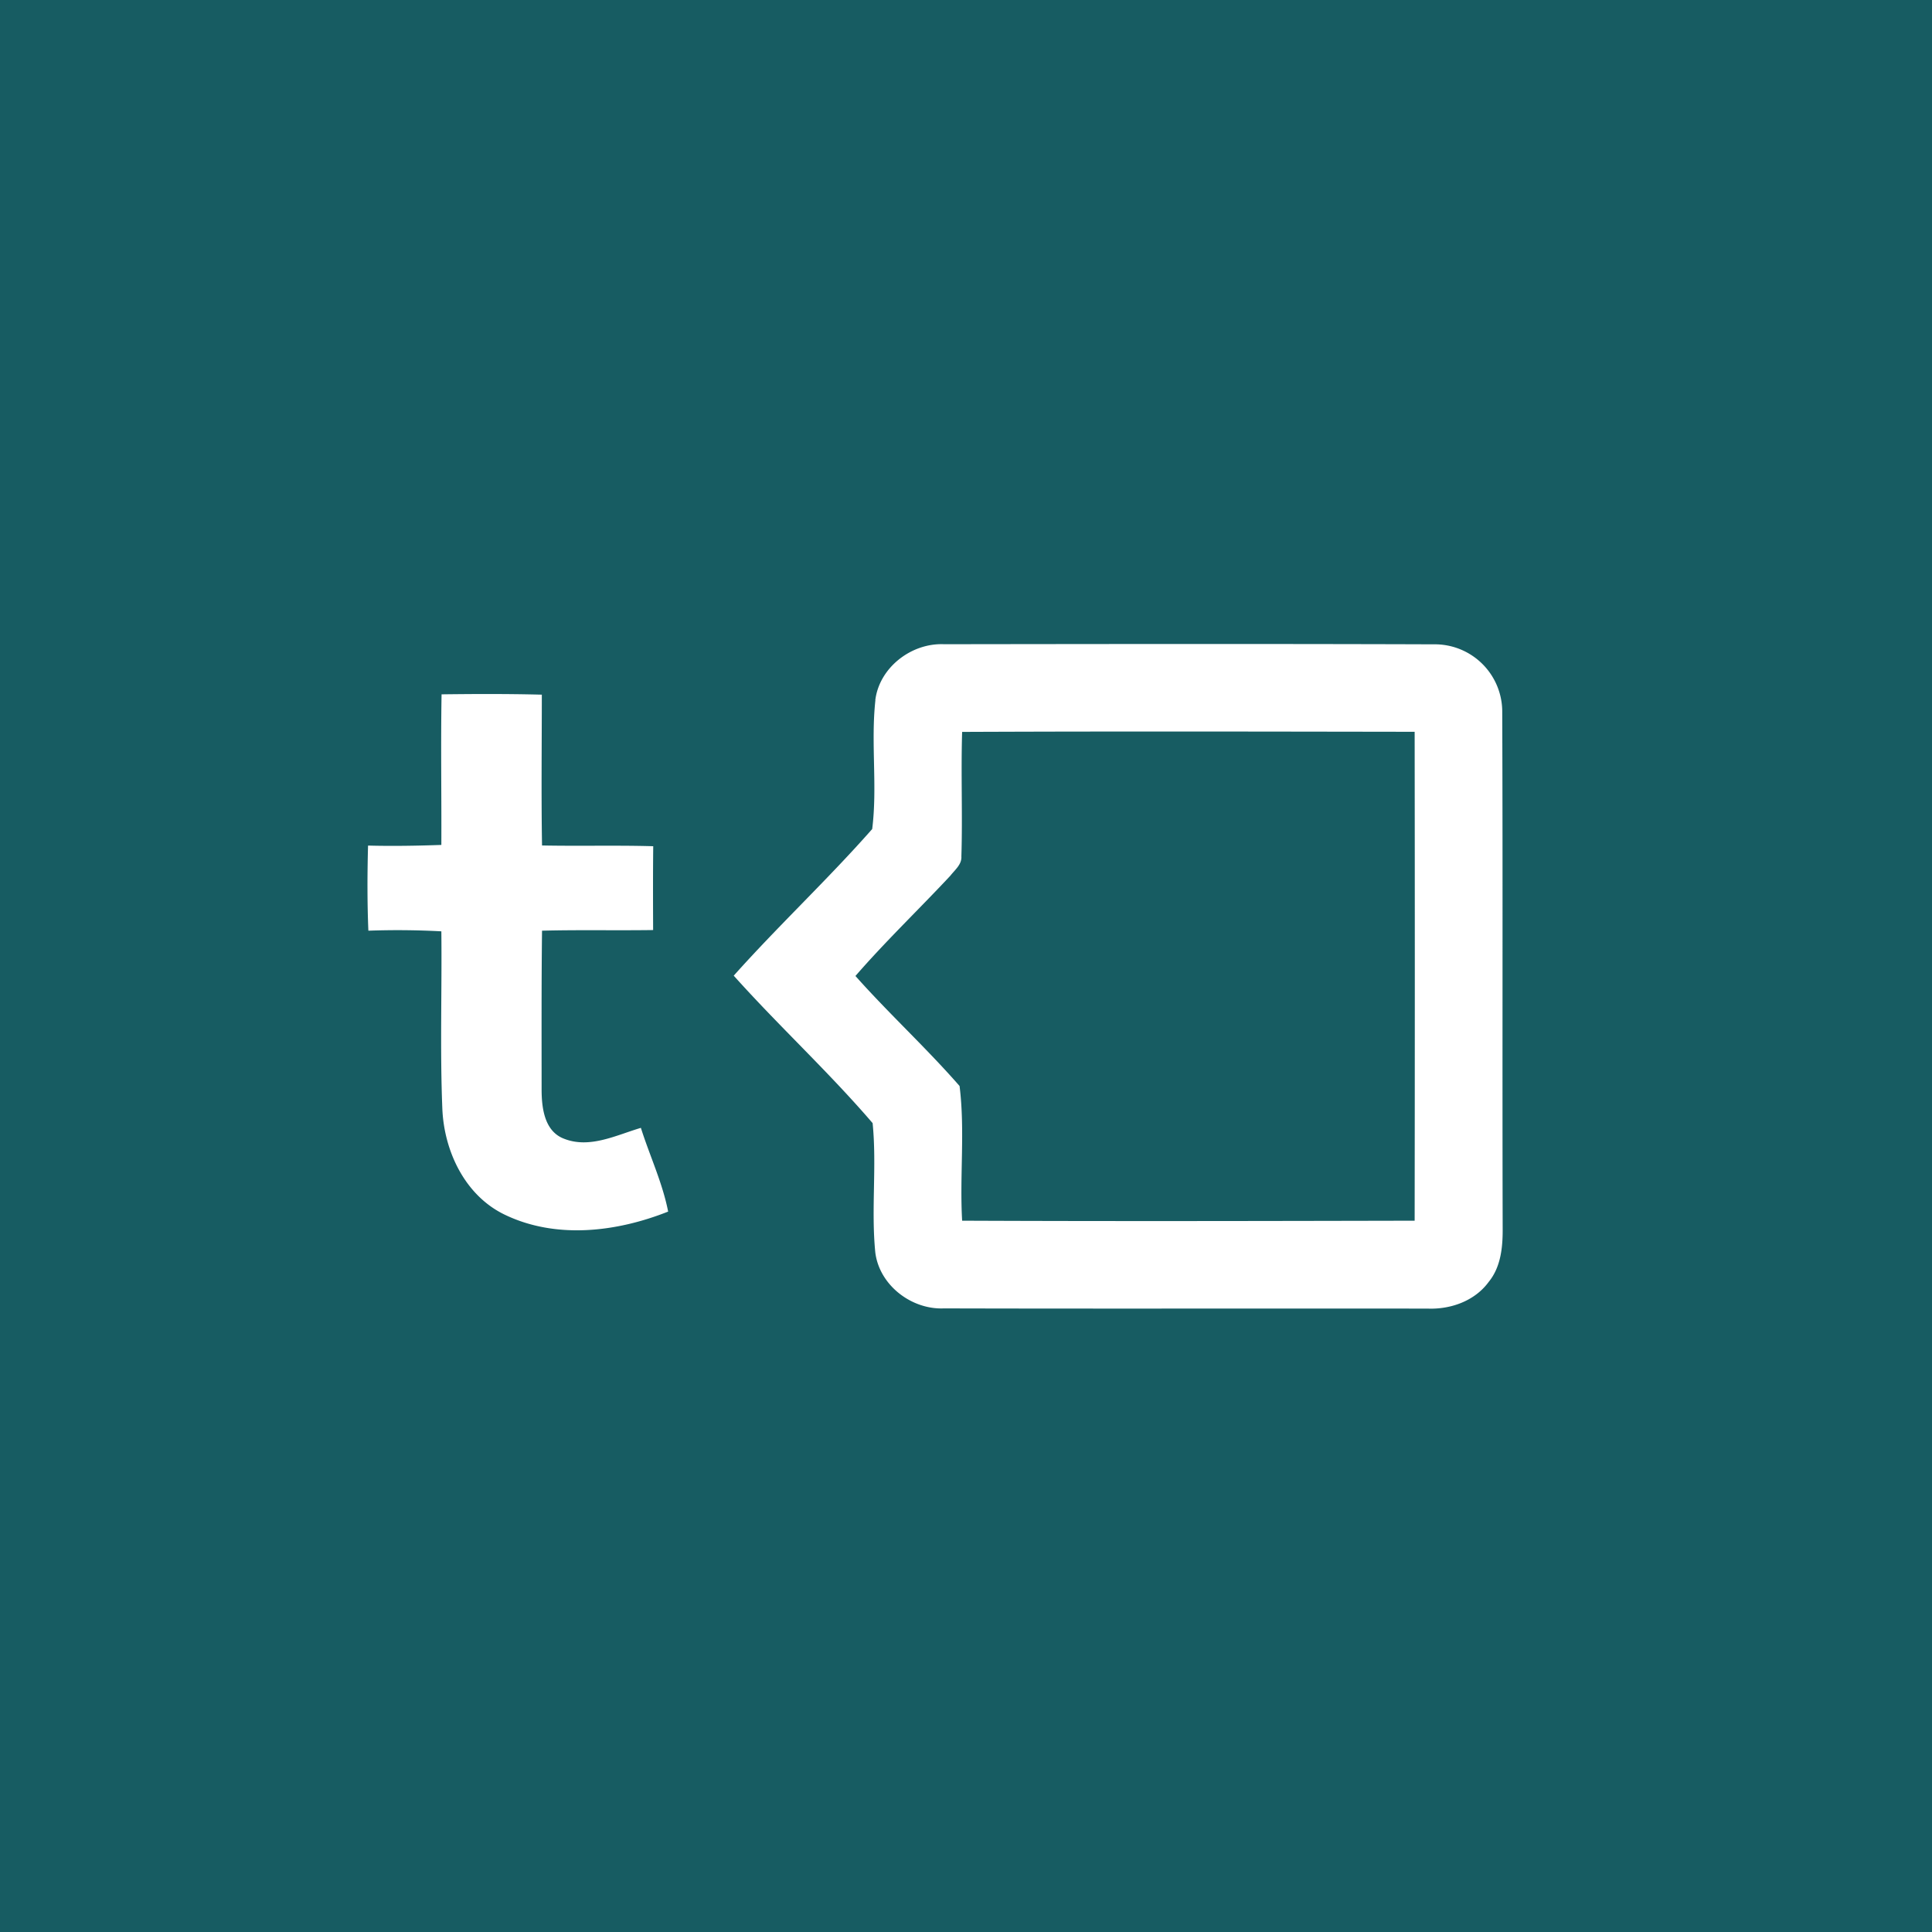 <svg xmlns="http://www.w3.org/2000/svg" viewBox="0 0 18 18">
  <rect x="0" y="0" width="18" height="18" fill="#808080" stroke="none"/>
  <g clip-path="url(#a)">
    <path fill="#175C62" d="M0 0h18v18H0V0Z"/>
    <path fill="#fff" fill-rule="evenodd" d="M8.155 6.523c.038-.305.337-.534.64-.521 1.52-.002 3.043-.004 4.565.001a.628.628 0 0 1 .636.637c.006 1.598 0 3.197.004 4.795.002.176-.014.366-.13.508-.13.178-.354.257-.568.249-1.502-.002-3.005.002-4.508-.002-.302.013-.601-.216-.639-.521-.04-.401.015-.805-.025-1.205-.409-.477-.874-.905-1.294-1.374.417-.467.876-.896 1.29-1.366.05-.397-.014-.802.03-1.201Zm.809.296c-.012.387.005.774-.007 1.16.005.075-.061.126-.103.18-.292.313-.603.61-.884.934.312.351.66.67.97 1.025.052.414 0 .838.024 1.255 1.405.006 2.81.003 4.216 0 .002-1.518.002-3.036 0-4.555-1.406-.002-2.811-.005-4.216.001Zm-4.85-.35c.312-.004.622-.005.934.003 0 .468-.006.937.002 1.405.345.007.69-.003 1.036.007-.003.26-.002.521-.001.781-.345.005-.69-.003-1.035.006-.006.492-.004.985-.004 1.477 0 .169.024.389.206.46.241.097.488-.032.719-.1.082.26.201.51.254.78-.478.19-1.041.259-1.518.031-.374-.177-.571-.594-.586-.994-.022-.549-.003-1.099-.009-1.648a7.63 7.63 0 0 0-.68-.006c-.011-.265-.01-.529-.003-.793.227.006.455.002.683-.006.002-.468-.006-.935.002-1.402Z" clip-rule="evenodd"/>
  </g>
  <defs>
    <clipPath id="a">
      <path fill="#fff" d="M0 0h18v18H0z"/>
    </clipPath>
  </defs>
</svg>
